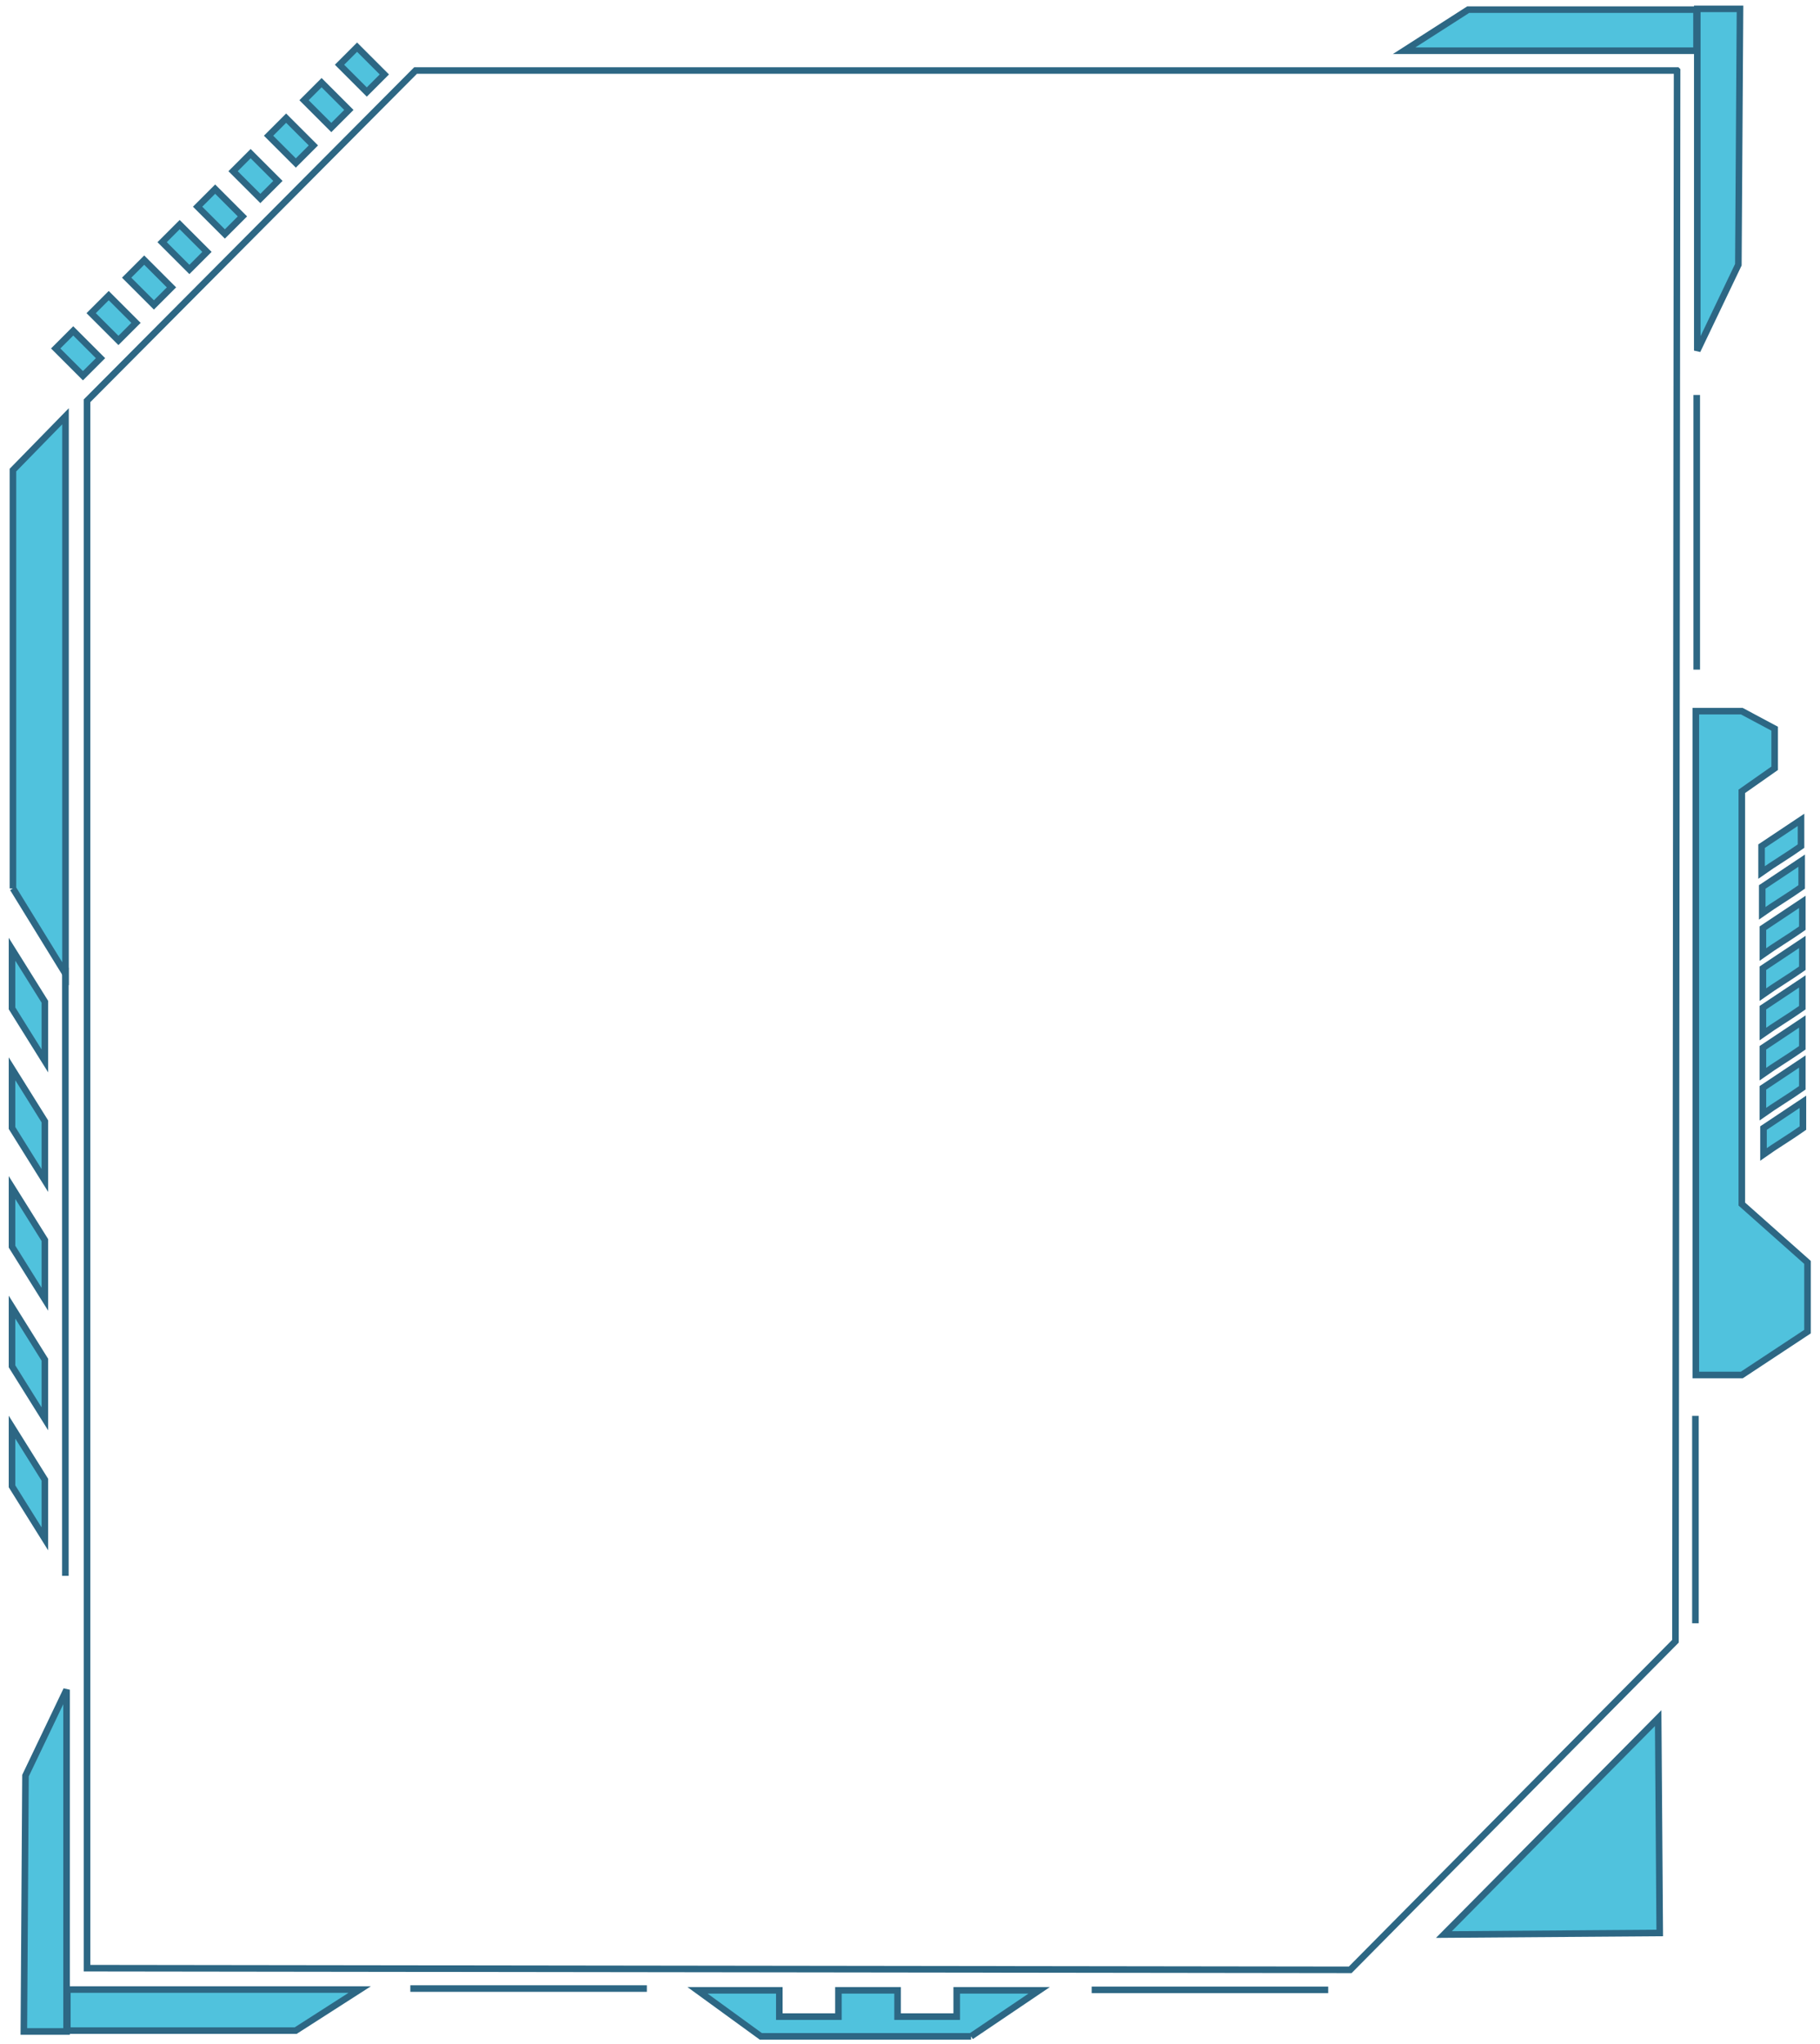 <?xml version="1.0"?>
<svg width="277" height="311" xmlns="http://www.w3.org/2000/svg" xmlns:svg="http://www.w3.org/2000/svg">
 <!-- Created with SVG-edit - https://github.com/SVG-Edit/svgedit-->
 <g class="layer">
  <title>border</title>
  <path d="m255.25,10.73l-192,0l-50,50.25l0,238.5l192.25,0.25l49.5,-50l0.25,-239z" fill="#ff0000" fill-opacity="0" id="svg_16" stroke="#2d6784"/>
  <g id="svg_41">
   <path d="m10.25,302.73l44.5,0l-9.75,6.25l-34.75,0l0,-6.25z" fill="#50c2dd" id="svg_34" stroke="#2d6784"/>
   <path d="m10.13,309.11l0,-52l-6.25,13.07l-0.25,38.93l6.5,0z" fill="#50c2dd" id="svg_40" stroke="#2d6784"/>
  </g>
  <rect fill="none" fill-opacity="0" height="6.27" id="svg_45" stroke="#2d6784" width="45.36" x="543.06" y="256.15"/>
  <path d="m147.79,309.85l-32,0l-9.63,-7l12.45,0l0,4l9,0l0,-4l9,0l0,4l9,0l0,-4l12.55,0l-10.37,7z" fill="#50c2dd" id="svg_46" stroke="#2d6784"/>
  <rect fill="none" fill-opacity="0" height="3.01" id="svg_47" stroke="#2d6784" transform="matrix(6.12323e-17 1 -1 6.12323e-17 545.912 -278.518)" width="71.19" x="368.51" y="35.73"/>
  <rect fill="none" fill-opacity="0" height="3.01" id="svg_48" stroke="#2d6784" transform="matrix(6.12323e-17 1 -1 6.12323e-17 402.807 76.441)" width="13.03" x="124.87" y="-99.12"/>
  <line fill="none" fill-opacity="0" id="svg_50" stroke="#2d6784" x1="166.15" x2="202.15" y1="302.78" y2="302.78"/>
  <rect fill="none" fill-opacity="0" height="6.27" id="svg_51" stroke="#2d6784" transform="matrix(6.12323e-17 -1 1 6.12323e-17 51.264 503.873)" width="100.25" x="267.4" y="517.11"/>
  <g id="svg_52" transform="matrix(-1 1.22465e-16 -1.22465e-16 -1 789.404 231.228)">
   <path d="m531.2,223.51l44.5,0l-9.75,6.25l-34.75,0l0,-6.25z" fill="#50c2dd" id="svg_53" stroke="#2d6784"/>
   <path d="m531.08,229.88l0,-52l-6.25,13.07l-0.25,38.93l6.5,0z" fill="#50c2dd" id="svg_54" stroke="#2d6784"/>
  </g>
  <path d="m258.1,108.22l0,101l7,0l10,-6.6l0,-10.53l-10,-8.88l0,-62.8l5,-3.51l0,-6.02l-5,-2.67l-7,0l0,0.01z" fill="#50c2dd" id="svg_56" stroke="#2d6784"/>
  <rect fill="#50c2dd" height="3.78" id="svg_1" stroke="#2d6784" transform="rotate(45 11.886 53.762)" width="5.87" x="8.95" y="51.87"/>
  <rect fill="#50c2dd" height="3.78" id="svg_2" stroke="#2d6784" transform="rotate(45 17.286 48.392)" width="5.87" x="14.35" y="46.5"/>
  <rect fill="none" fill-opacity="0" height="3.78" id="svg_3" stroke="#2d6784" transform="matrix(6.12323e-17 1 -1 6.12323e-17 505.85 177.85)" width="5.87" x="164.55" y="-89.01"/>
  <rect fill="#50c2dd" height="3.78" id="svg_4" stroke="#2d6784" transform="rotate(45 22.686 42.992)" width="5.87" x="19.75" y="41.1"/>
  <rect fill="#50c2dd" height="3.78" id="svg_5" stroke="#2d6784" transform="rotate(45 28.086 37.592)" width="5.87" x="25.15" y="35.7"/>
  <rect fill="#50c2dd" height="3.78" id="svg_6" stroke="#2d6784" transform="rotate(45 33.486 32.192)" width="5.87" x="30.55" y="30.3"/>
  <rect fill="#50c2dd" height="3.78" id="svg_7" stroke="#2d6784" transform="rotate(45 38.886 26.792)" width="5.87" x="35.95" y="24.9"/>
  <rect fill="#50c2dd" height="3.78" id="svg_8" stroke="#2d6784" transform="rotate(45 44.286 21.392)" width="5.87" x="41.35" y="19.5"/>
  <rect fill="#50c2dd" height="3.78" id="svg_9" stroke="#2d6784" transform="rotate(45 49.686 15.992)" width="5.87" x="46.75" y="14.1"/>
  <rect fill="#50c2dd" height="3.78" id="svg_10" stroke="#2d6784" transform="rotate(45 55.086 10.592)" width="5.87" x="52.15" y="8.7"/>
  <line fill="none" fill-opacity="0" id="svg_13" stroke="#2d6784" x1="62.45" x2="98.45" y1="302.58" y2="302.58"/>
  <rect fill="none" fill-opacity="0" height="6.27" id="svg_14" stroke="#2d6784" width="45.36" x="547.89" y="274.73"/>
  <line fill="none" fill-opacity="0" id="svg_15" stroke="#2d6784" x1="258.24" x2="258.24" y1="60.1" y2="101.89"/>
  <line fill="none" fill-opacity="0" id="svg_18" stroke="#2d6784" x1="258.04" x2="258.04" y1="215.44" y2="247"/>
  <path d="m1.97,135.19l0,-63.66l8,-8.19l0,84.84l-8,-13l0,0.01z" fill="#50c2dd" id="svg_21" stroke="#2d6784"/>
  <path d="m219.72,294.32l0,-32.85l32.69,32.85l-32.69,0z" fill="#50c2dd" id="svg_17" stroke="#2d6784" transform="rotate(-90.416 236.066 277.897)"/>
  <line fill="none" fill-opacity="0" id="svg_12" stroke="#2d6784" x1="9.95" x2="9.95" y1="147.23" y2="239.78"/>
  <path d="m268.31,165.52l6,-4l0,4c-1.87,1.33 -4.13,2.67 -6,4l0,-4z" fill="#50c2dd" id="svg_19" stroke="#2d6784"/>
  <path d="m268.31,159.43l6,-4l0,4c-1.87,1.33 -4.13,2.67 -6,4l0,-4z" fill="#50c2dd" id="svg_24" stroke="#2d6784"/>
  <path d="m268.4,171.65l6,-4l0,4c-1.87,1.33 -4.13,2.67 -6,4l0,-4z" fill="#50c2dd" id="svg_25" stroke="#2d6784"/>
  <path d="m268.31,147.33l6,-4l0,4c-1.87,1.33 -4.13,2.67 -6,4l0,-4z" fill="#50c2dd" id="svg_26" stroke="#2d6784"/>
  <path d="m268.31,153.33l6,-4l0,4c-1.87,1.33 -4.13,2.67 -6,4l0,-4z" fill="#50c2dd" id="svg_27" stroke="#2d6784"/>
  <path d="m268.31,141.23l6,-4l0,4c-1.87,1.33 -4.13,2.67 -6,4l0,-4z" fill="#50c2dd" id="svg_29" stroke="#2d6784"/>
  <path d="m586.37,329.06l0,9l-5,-8l0,-9l5,8z" fill="none" fill-opacity="0" id="svg_32" stroke="#2d6784"/>
  <path d="m6.83,152.44l0,9l-5,-8l0,-9l5,8z" fill="#50c2dd" id="svg_33" stroke="#2d6784"/>
  <path d="m6.83,170.63l0,9l-5,-8l0,-9l5,8z" fill="#50c2dd" id="svg_35" stroke="#2d6784"/>
  <path d="m6.83,188.7l0,9l-5,-8l0,-9l5,8z" fill="#50c2dd" id="svg_36" stroke="#2d6784"/>
  <path d="m6.83,206.89l0,9l-5,-8l0,-9l5,8z" fill="#50c2dd" id="svg_37" stroke="#2d6784"/>
  <path d="m6.83,225.16l0,9l-5,-8l0,-9l5,8z" fill="#50c2dd" id="svg_38" stroke="#2d6784"/>
  <path d="m577.4,308.37l0,9l-5,-8l0,-9l5,8z" fill="none" fill-opacity="0" id="svg_39" stroke="#2d6784"/>
  <path d="m268.21,134.96l6,-4l0,4c-1.87,1.33 -4.13,2.67 -6,4l0,-4z" fill="#50c2dd" id="svg_42" stroke="#2d6784"/>
  <path d="m268.11,128.75l6,-4l0,4c-1.87,1.33 -4.13,2.67 -6,4l0,-4z" fill="#50c2dd" id="svg_43" stroke="#2d6784"/>
  <path d="m538.94,221.12l6,-4l0,4c-1.87,1.33 -4.13,2.67 -6,4l0,-4z" fill="none" fill-opacity="0" id="svg_44" stroke="#2d6784"/>
  <path d="m536.4,213.11l6,-4l0,4c-1.87,1.33 -4.13,2.67 -6,4l0,-4z" fill="none" fill-opacity="0" id="svg_49" stroke="#2d6784"/>
 </g>
</svg>